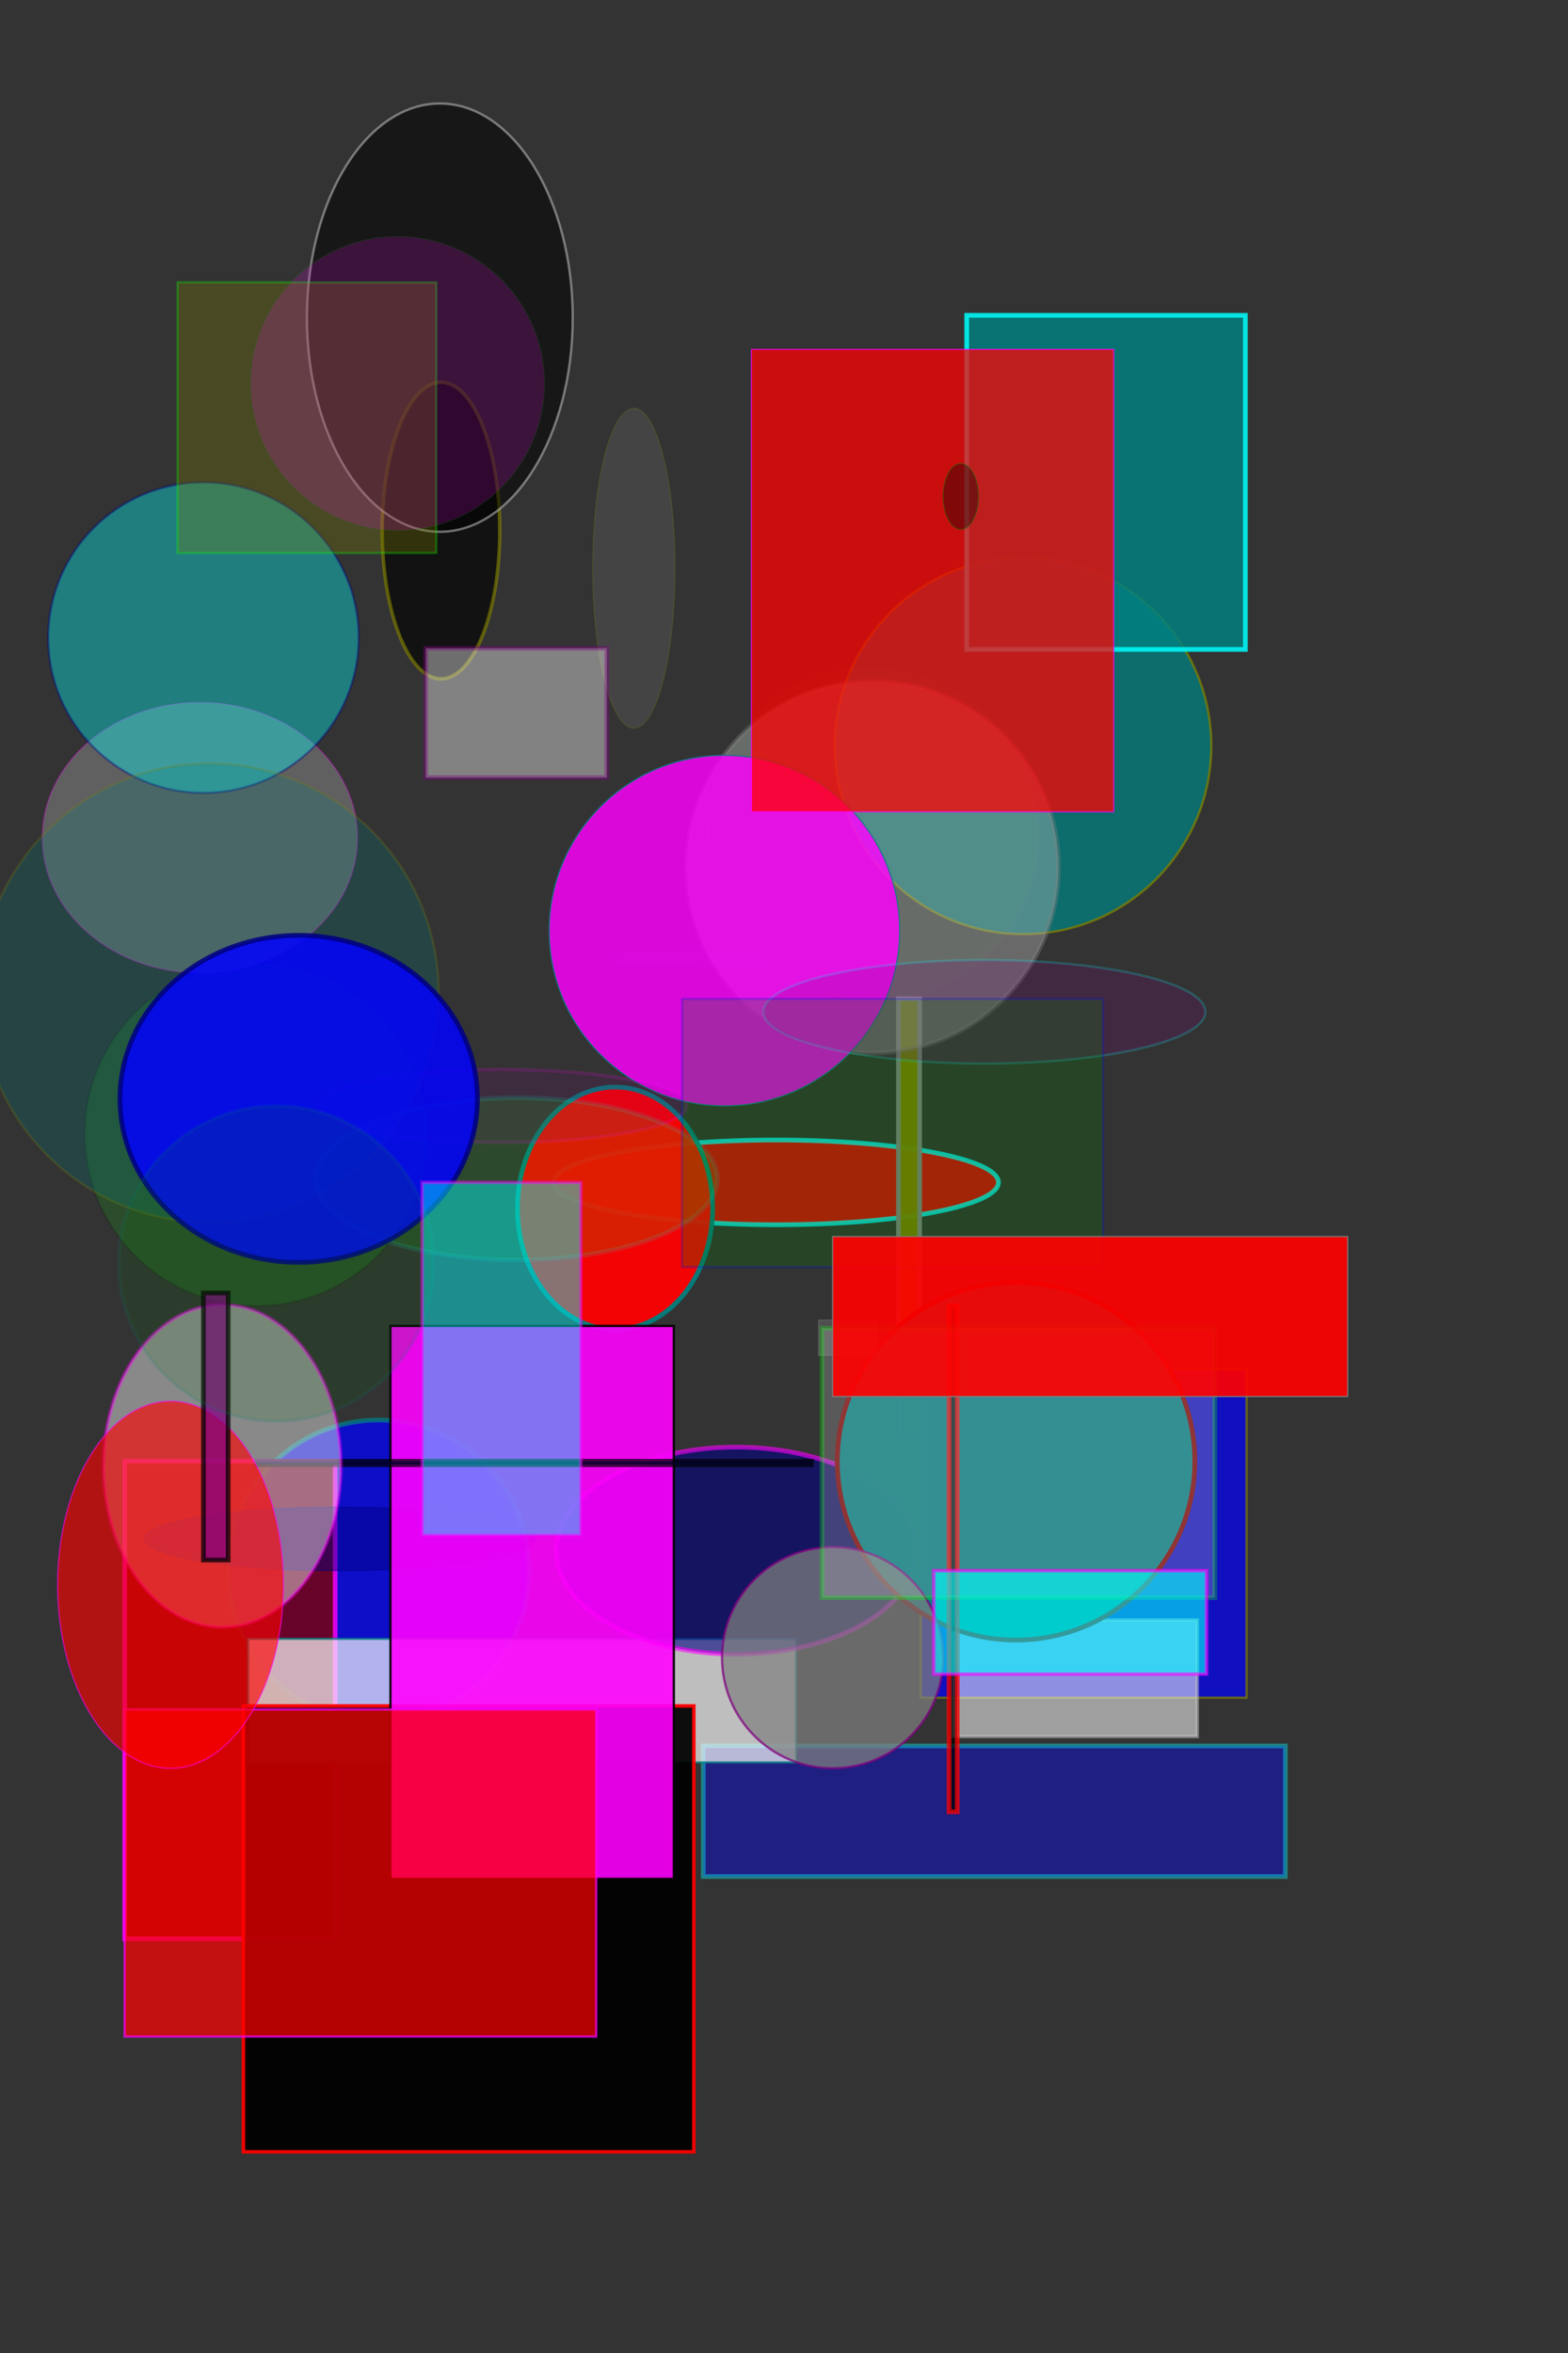 <?xml version="1.0" standalone="no"?>
<!DOCTYPE svg PUBLIC "-//W3C//DTD SVG 1.1//EN"
  "http://www.w3.org/Graphics/SVG/1.1/DTD/svg11.dtd">
<svg width="10cm" height="15cm" viewBox="0 0 1000 1500"
     xmlns="http://www.w3.org/2000/svg" version="1.1">
<rect x="0" y="0" width="1000" height="1500" fill="#333333" stroke="none"/>
<!-- generated by svg-generator.el with random seed 1 -->
<g transform="scale(.75, .75) translate(100, 200)">
  <g>
    <rect x="498" y="1284" width="495" height="111"
             style="fill:blue;stroke:aqua;stroke-width:4;opacity:0.39" />
    <circle cx="222" cy="1135" r="128"
             style="fill:blue;stroke:teal;stroke-width:4;opacity:0.73" />
    <ellipse cx="560" cy="805" rx="189" ry="36"
                style="fill:red;stroke:aqua;stroke-width:4;opacity:0.78" />
    <ellipse cx="275" cy="251" rx="50" ry="126"
                style="fill:black;stroke:olive;stroke-width:3;opacity:0.64" />
    <g>
      <g>
        <rect x="6" y="1042" width="179" height="406"
                 style="fill:maroon;stroke:fuchsia;stroke-width:4;opacity:0.79" />
        <rect x="111" y="1193" width="466" height="105"
                 style="fill:white;stroke:teal;stroke-width:2;opacity:0.68" />
        <ellipse cx="524" cy="614" rx="106" ry="5"
                    style="fill:fuchsia;stroke:purple;stroke-width:4;opacity:0.03" />
        <g>
          <circle cx="770" cy="434" r="160"
                   style="fill:teal;stroke:olive;stroke-width:2;opacity:0.74" />
          <ellipse cx="423" cy="827" rx="83" ry="103"
                      style="fill:red;stroke:teal;stroke-width:4;opacity:0.94" />
          <rect x="664" y="649" width="18" height="370"
                   style="fill:olive;stroke:gray;stroke-width:4;opacity:0.95" />
          <rect x="683" y="964" width="277" height="279"
                   style="fill:blue;stroke:olive;stroke-width:2;opacity:0.69" />
        </g>
        <g>
          <circle cx="118" cy="764" r="146"
                   style="fill:lime;stroke:black;stroke-width:2;opacity:0.13" />
          <rect x="722" y="68" width="237" height="284"
                   style="fill:teal;stroke:aqua;stroke-width:4;opacity:0.83" />
          <ellipse cx="526" cy="1118" rx="153" ry="88"
                      style="fill:navy;stroke:fuchsia;stroke-width:4;opacity:0.60" />
          <rect x="710" y="1177" width="208" height="99"
                   style="fill:white;stroke:silver;stroke-width:3;opacity:0.53" />
          <rect x="107" y="1250" width="383" height="379"
                   style="fill:black;stroke:red;stroke-width:3;opacity:0.93" />
        </g>
        <circle cx="642" cy="509" r="141"
                 style="fill:lime;stroke:gray;stroke-width:4;opacity:0.03" />
        <ellipse cx="439" cy="283" rx="35" ry="136"
                    style="fill:gray;stroke:olive;stroke-width:1;opacity:0.23" />
      </g>
      <ellipse cx="189" cy="1108" rx="166" ry="27"
                  style="fill:navy;stroke:navy;stroke-width:1;opacity:0.43" />
      <g>
        <g>
          <rect x="232" y="927" width="241" height="470"
                   style="fill:fuchsia;stroke:black;stroke-width:2;opacity:0.89" />
          <circle cx="642" cy="537" r="158"
                   style="fill:silver;stroke:gray;stroke-width:4;opacity:0.38" />
          <circle cx="516" cy="591" r="149"
                   style="fill:fuchsia;stroke:teal;stroke-width:1;opacity:0.82" />
          <ellipse cx="327" cy="740" rx="157" ry="31"
                      style="fill:purple;stroke:fuchsia;stroke-width:3;opacity:0.14" />
          <ellipse cx="70" cy="512" rx="134" ry="115"
                      style="fill:silver;stroke:fuchsia;stroke-width:1;opacity:0.32" />
        </g>
        <circle cx="764" cy="1042" r="152"
                 style="fill:teal;stroke:maroon;stroke-width:4;opacity:0.98" />
        <ellipse cx="274" cy="70" rx="113" ry="182"
                    style="fill:black;stroke:silver;stroke-width:2;opacity:0.54" />
        <rect x="6" y="1253" width="401" height="278"
                 style="fill:red;stroke:fuchsia;stroke-width:2;opacity:0.70" />
        <circle cx="73" cy="342" r="132"
                 style="fill:aqua;stroke:navy;stroke-width:2;opacity:0.37" />
        <rect x="51" y="40" width="220" height="230"
                 style="fill:olive;stroke:lime;stroke-width:2;opacity:0.29" />
        <rect x="118" y="1042" width="472" height="3"
                 style="fill:navy;stroke:black;stroke-width:4;opacity:0.68" />
      </g>
      <ellipse cx="89" cy="1046" rx="101" ry="137"
                  style="fill:white;stroke:fuchsia;stroke-width:3;opacity:0.42" />
      <circle cx="238" cy="126" r="125"
               style="fill:fuchsia;stroke:green;stroke-width:1;opacity:0.16" />
      <g>
        <g>
          <ellipse cx="339" cy="802" rx="171" ry="69"
                      style="fill:lime;stroke:aqua;stroke-width:4;opacity:0.11" />
          <rect x="596" y="922" width="50" height="30"
                   style="fill:gray;stroke:gray;stroke-width:1;opacity:0.36" />
          <rect x="539" y="97" width="308" height="393"
                   style="fill:red;stroke:fuchsia;stroke-width:1;opacity:0.74" />
          <rect x="707" y="910" width="7" height="430"
                   style="fill:black;stroke:red;stroke-width:4;opacity:0.74" />
          <rect x="262" y="351" width="154" height="110"
                   style="fill:white;stroke:purple;stroke-width:4;opacity:0.39" />
        </g>
        <circle cx="608" cy="1209" r="94"
                 style="fill:gray;stroke:purple;stroke-width:2;opacity:0.72" />
        <g>
          <circle cx="78" cy="644" r="195"
                   style="fill:teal;stroke:olive;stroke-width:2;opacity:0.23" />
          <rect x="599" y="929" width="334" height="229"
                   style="fill:silver;stroke:lime;stroke-width:4;opacity:0.27" />
          <rect x="694" y="1135" width="232" height="88"
                   style="fill:aqua;stroke:fuchsia;stroke-width:3;opacity:0.60" />
          <ellipse cx="154" cy="734" rx="152" ry="139"
                      style="fill:blue;stroke:navy;stroke-width:4;opacity:0.85" />
          <ellipse cx="45" cy="1147" rx="96" ry="156"
                      style="fill:red;stroke:fuchsia;stroke-width:1;opacity:0.62" />
        </g>
        <ellipse cx="717" cy="222" rx="15" ry="28"
                    style="fill:black;stroke:green;stroke-width:1;opacity:0.37" />
        <rect x="73" y="899" width="21" height="227"
                 style="fill:purple;stroke:black;stroke-width:4;opacity:0.72" />
        <circle cx="135" cy="874" r="134"
                 style="fill:green;stroke:teal;stroke-width:3;opacity:0.13" />
        <ellipse cx="737" cy="660" rx="188" ry="44"
                    style="fill:purple;stroke:aqua;stroke-width:2;opacity:0.20" />
      </g>
      <rect x="480" y="649" width="358" height="228"
               style="fill:green;stroke:blue;stroke-width:2;opacity:0.23" />
    </g>
    <rect x="608" y="851" width="438" height="136"
             style="fill:red;stroke:gray;stroke-width:1;opacity:0.91" />
    <rect x="259" y="805" width="135" height="300"
             style="fill:aqua;stroke:fuchsia;stroke-width:3;opacity:0.44" />
  </g>
</g>
</svg>
